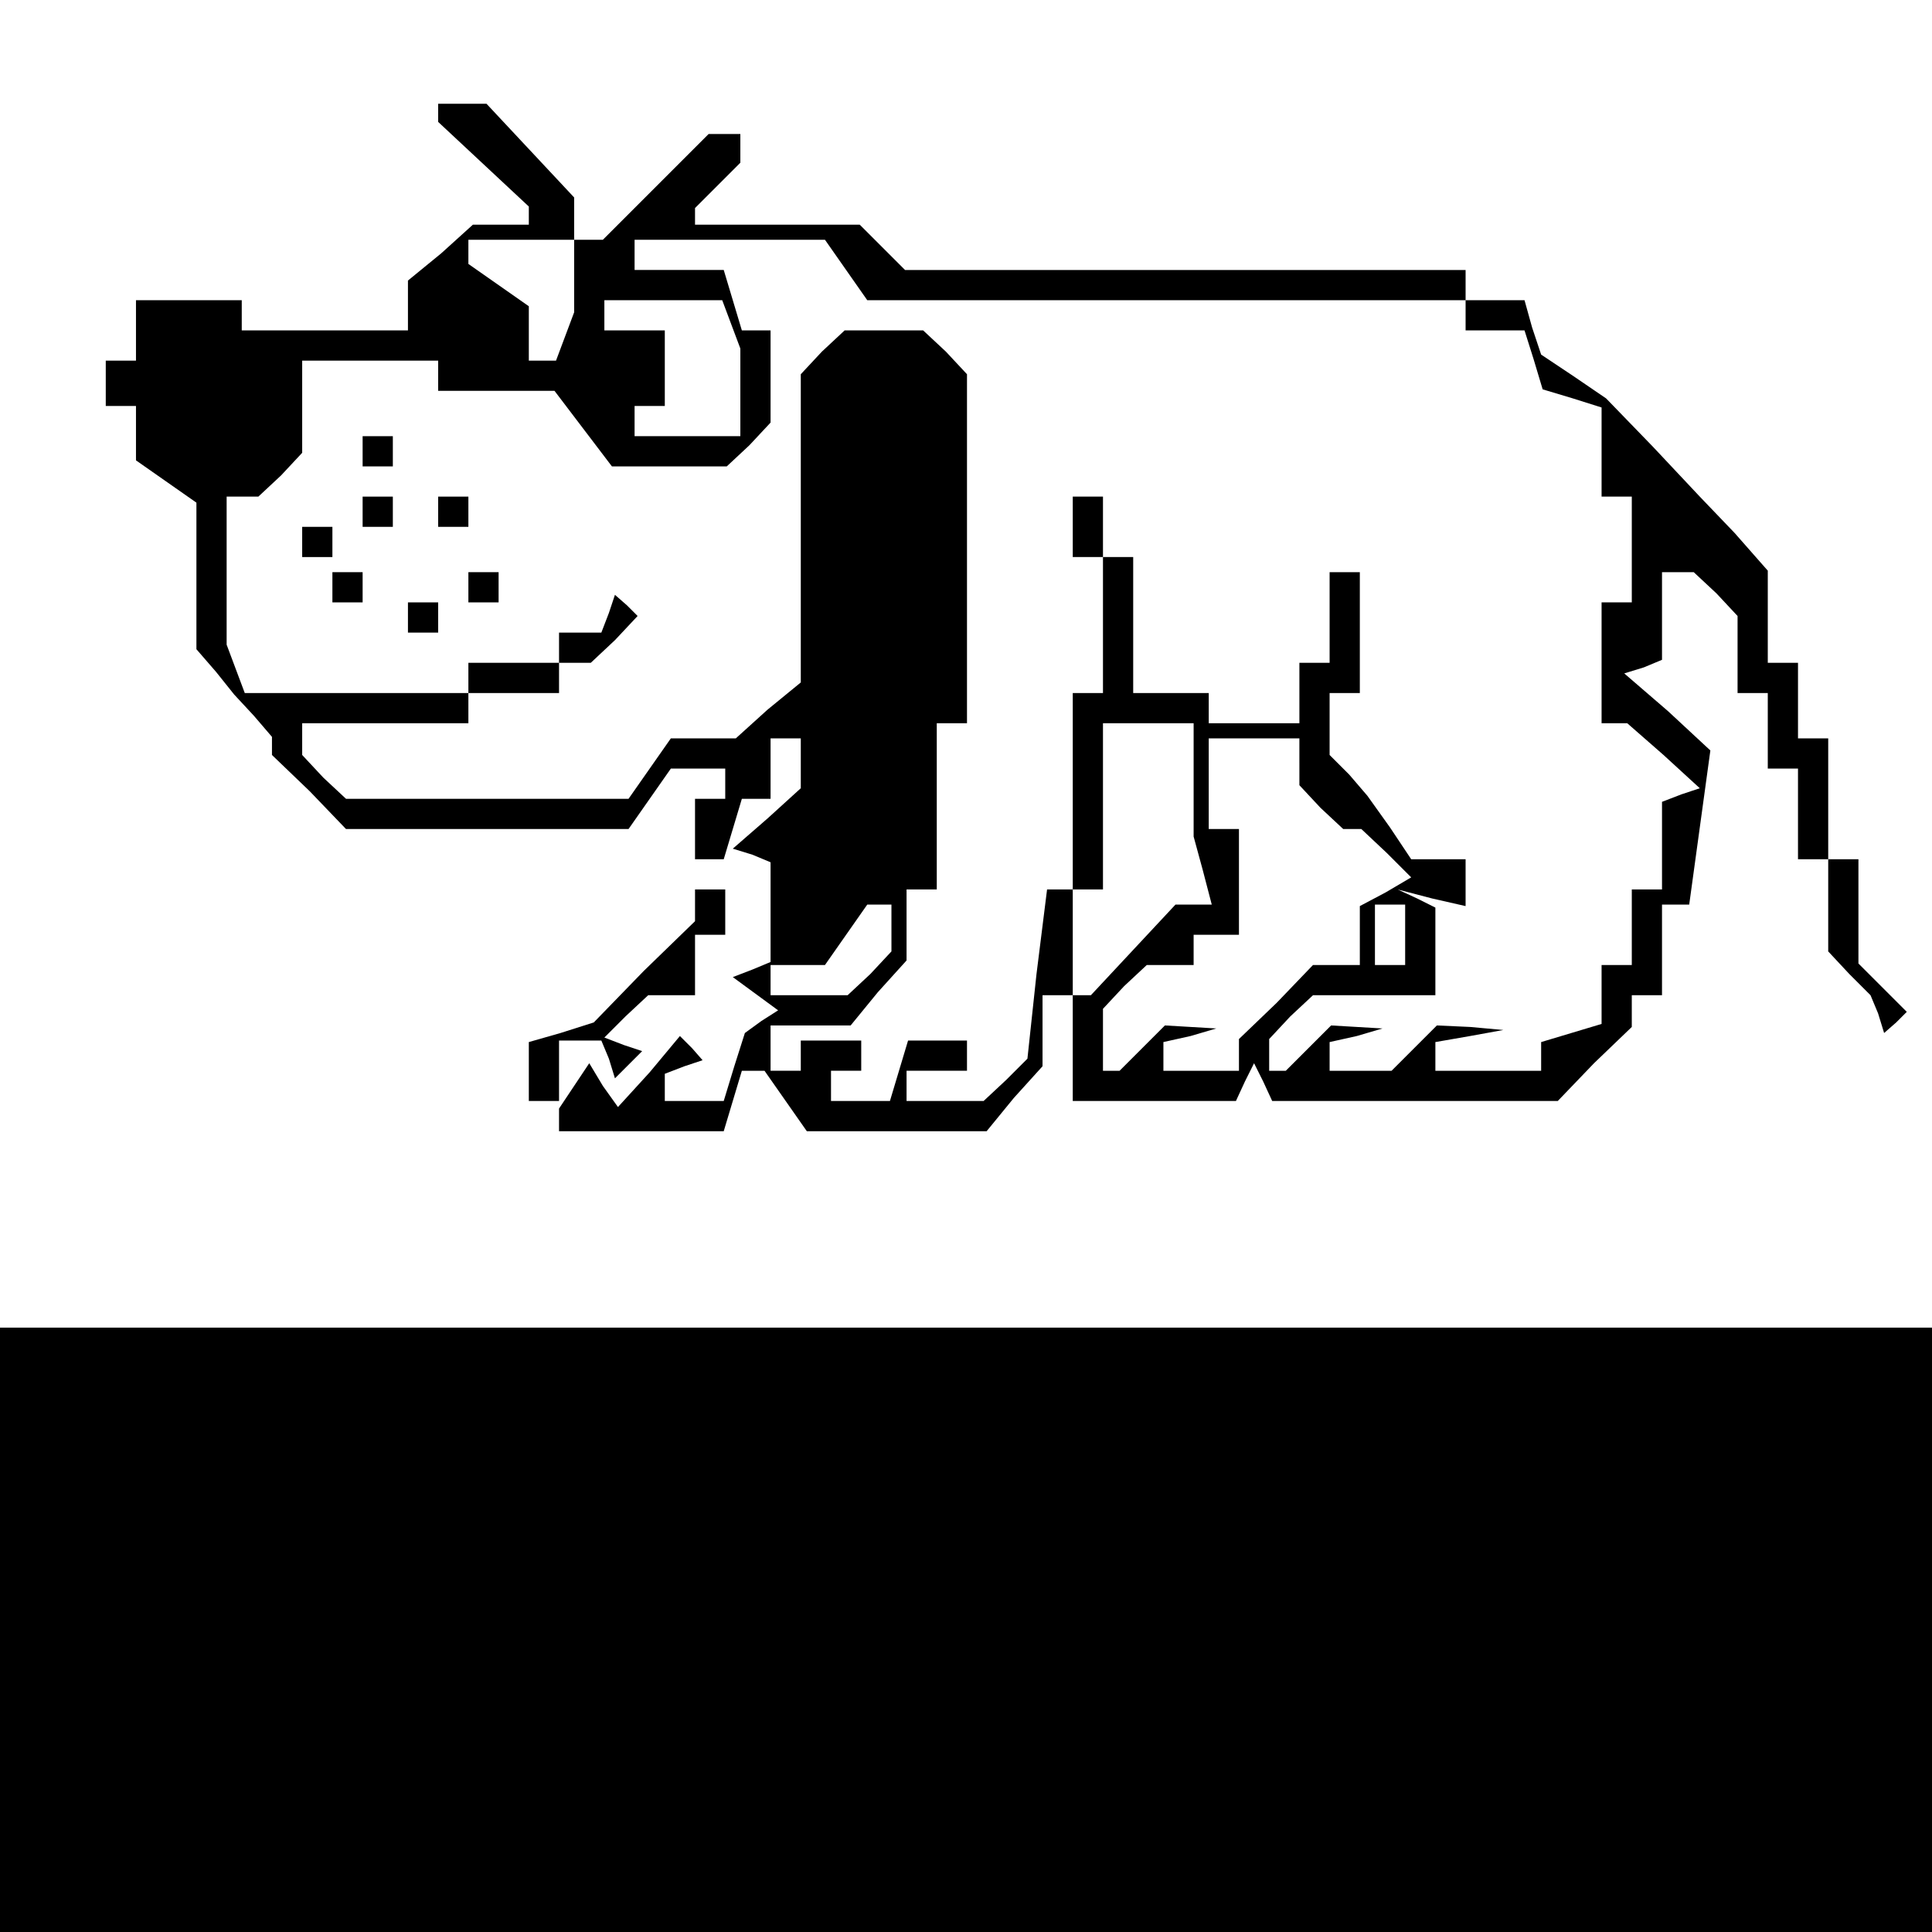 <?xml version="1.0" standalone="no"?>
<!DOCTYPE svg PUBLIC "-//W3C//DTD SVG 20010904//EN"
 "http://www.w3.org/TR/2001/REC-SVG-20010904/DTD/svg10.dtd">
<svg version="1.0" xmlns="http://www.w3.org/2000/svg"
 width="468pt" height="468pt" viewBox="0 0 468 468"
 preserveAspectRatio="xMidYMid meet">
<g transform="translate(0,468) scale(0.366,-0.366)"
fill="#000000" stroke="none">
<path d="M290 1204 l0 -6 30 -28 30 -28 0 -6 0 -6 -18 0 -19 0 -21 -19 -22
-18 0 -17 0 -16 -55 0 -55 0 0 10 0 10 -35 0 -35 0 0 -20 0 -20 -10 0 -10 0 0
-15 0 -15 10 0 10 0 0 -18 0 -18 20 -14 20 -14 0 -49 0 -48 13 -15 12 -15 13
-14 12 -14 0 -6 0 -6 25 -24 24 -25 93 0 94 0 14 20 14 20 18 0 18 0 0 -10 0
-10 -10 0 -10 0 0 -20 0 -20 9 0 10 0 6 20 6 20 10 0 9 0 0 20 0 20 10 0 10 0
0 -16 0 -17 -22 -20 -23 -20 13 -4 12 -5 0 -33 0 -33 -12 -5 -13 -5 15 -11 15
-11 -11 -7 -11 -8 -7 -22 -7 -23 -20 0 -19 0 0 9 0 9 13 5 12 4 -7 8 -8 8 -20
-24 -21 -23 -10 14 -9 15 -10 -15 -10 -15 0 -7 0 -8 54 0 55 0 6 20 6 20 7 0
8 0 14 -20 14 -20 60 0 59 0 18 22 19 21 0 24 0 23 10 0 10 0 0 -35 0 -35 54
0 54 0 6 13 6 12 6 -12 6 -13 94 0 95 0 24 25 25 24 0 11 0 10 10 0 10 0 0 30
0 30 9 0 9 0 7 51 7 51 -28 26 -29 25 13 4 12 5 0 29 0 29 11 0 10 0 15 -14
14 -15 0 -25 0 -26 10 0 10 0 0 -25 0 -25 10 0 10 0 0 -30 0 -30 10 0 10 0 0
-31 0 -30 14 -15 14 -14 5 -12 4 -13 8 7 7 7 -16 16 -16 16 0 35 0 34 -10 0
-10 0 0 40 0 40 -10 0 -10 0 0 25 0 25 -10 0 -10 0 0 30 0 31 -22 25 -23 24
-31 33 -31 32 -22 15 -21 14 -6 18 -5 18 -20 0 -19 0 0 10 0 10 -186 0 -185 0
-15 15 -15 15 -55 0 -54 0 0 6 0 5 15 15 15 15 0 10 0 9 -10 0 -11 0 -35 -35
-35 -35 -9 0 -10 0 0 -24 0 -24 -6 -16 -6 -16 -9 0 -9 0 0 18 0 18 -20 14 -20
14 0 8 0 8 35 0 35 0 0 14 0 14 -29 31 -29 31 -16 0 -16 0 0 -6z m270 -104
l14 -20 198 0 198 0 0 -10 0 -10 19 0 20 0 6 -19 6 -20 20 -6 19 -6 0 -30 0
-29 10 0 10 0 0 -35 0 -35 -10 0 -10 0 0 -40 0 -40 8 0 9 0 24 -21 24 -22 -12
-4 -13 -5 0 -29 0 -29 -10 0 -10 0 0 -25 0 -25 -10 0 -10 0 0 -19 0 -20 -20
-6 -20 -6 0 -10 0 -9 -35 0 -35 0 0 9 0 10 23 4 22 4 -22 2 -22 1 -15 -15 -15
-15 -20 0 -21 0 0 9 0 10 18 4 17 5 -17 1 -17 1 -15 -15 -15 -15 -5 0 -6 0 0
11 0 10 14 15 15 14 40 0 41 0 0 29 0 29 -12 6 -13 6 23 -6 22 -5 0 15 0 16
-18 0 -18 0 -14 21 -15 21 -12 14 -13 13 0 20 0 21 10 0 10 0 0 40 0 40 -10 0
-10 0 0 -30 0 -30 -10 0 -10 0 0 -20 0 -20 -30 0 -30 0 0 10 0 10 -25 0 -25 0
0 45 0 45 -10 0 -10 0 0 20 0 20 -10 0 -10 0 0 -20 0 -20 10 0 10 0 0 -45 0
-45 -10 0 -10 0 0 -65 0 -65 -9 0 -8 0 -7 -56 -6 -56 -14 -14 -15 -14 -25 0
-26 0 0 10 0 10 20 0 20 0 0 10 0 10 -19 0 -20 0 -6 -20 -6 -20 -20 0 -19 0 0
10 0 10 10 0 10 0 0 10 0 10 -20 0 -20 0 0 -10 0 -10 -10 0 -10 0 0 15 0 15
26 0 27 0 18 22 19 21 0 24 0 23 10 0 10 0 0 55 0 55 10 0 10 0 0 116 0 115
-14 15 -15 14 -26 0 -26 0 -15 -14 -14 -15 0 -102 0 -102 -22 -18 -21 -19 -21
0 -22 0 -14 -20 -14 -20 -94 0 -93 0 -15 14 -14 15 0 10 0 11 55 0 55 0 0 10
0 10 30 0 30 0 0 10 0 10 11 0 10 0 16 15 15 16 -7 7 -8 7 -4 -12 -5 -13 -14
0 -14 0 0 -10 0 -10 -30 0 -30 0 0 -10 0 -10 -74 0 -74 0 -6 16 -6 16 0 49 0
49 11 0 10 0 15 14 14 15 0 30 0 31 45 0 45 0 0 -10 0 -10 39 0 38 0 19 -25
19 -25 38 0 38 0 15 14 14 15 0 30 0 31 -9 0 -10 0 -6 20 -6 20 -30 0 -29 0 0
10 0 10 63 0 63 0 14 -20z m-76 -36 l6 -16 0 -29 0 -29 -35 0 -35 0 0 10 0 10
10 0 10 0 0 25 0 25 -20 0 -20 0 0 10 0 10 39 0 39 0 6 -16z m306 -301 l0 -38
6 -22 6 -23 -12 0 -12 0 -28 -30 -28 -30 -6 0 -6 0 0 35 0 35 10 0 10 0 0 55
0 55 30 0 30 0 0 -37z m70 11 l0 -15 14 -15 15 -14 6 0 6 0 17 -16 16 -16 -17
-10 -17 -9 0 -19 0 -20 -15 0 -16 0 -24 -25 -25 -24 0 -11 0 -10 -25 0 -25 0
0 9 0 10 18 4 17 5 -17 1 -17 1 -15 -15 -15 -15 -5 0 -6 0 0 21 0 20 14 15 15
14 15 0 16 0 0 10 0 10 15 0 15 0 0 35 0 35 -10 0 -10 0 0 30 0 30 30 0 30 0
0 -16z m-270 -110 l0 -15 -14 -15 -15 -14 -25 0 -26 0 0 10 0 10 18 0 18 0 14
20 14 20 8 0 8 0 0 -16z m340 -4 l0 -20 -10 0 -10 0 0 20 0 20 10 0 10 0 0
-20z"/>
<path d="M240 980 l0 -10 10 0 10 0 0 10 0 10 -10 0 -10 0 0 -10z"/>
<path d="M240 940 l0 -10 10 0 10 0 0 10 0 10 -10 0 -10 0 0 -10z"/>
<path d="M290 940 l0 -10 10 0 10 0 0 10 0 10 -10 0 -10 0 0 -10z"/>
<path d="M200 920 l0 -10 10 0 10 0 0 10 0 10 -10 0 -10 0 0 -10z"/>
<path d="M220 890 l0 -10 10 0 10 0 0 10 0 10 -10 0 -10 0 0 -10z"/>
<path d="M310 890 l0 -10 10 0 10 0 0 10 0 10 -10 0 -10 0 0 -10z"/>
<path d="M270 870 l0 -10 10 0 10 0 0 10 0 10 -10 0 -10 0 0 -10z"/>
<path d="M460 680 l0 -11 -34 -33 -33 -34 -22 -7 -21 -6 0 -20 0 -19 10 0 10
0 0 20 0 20 14 0 14 0 5 -12 4 -13 9 9 9 9 -12 4 -13 5 14 14 15 14 15 0 16 0
0 20 0 20 10 0 10 0 0 15 0 15 -10 0 -10 0 0 -10z"/>
<path d="M0 200 l0 -200 640 0 640 0 0 200 0 200 -640 0 -640 0 0 -200z"/>
</g>
</svg>
